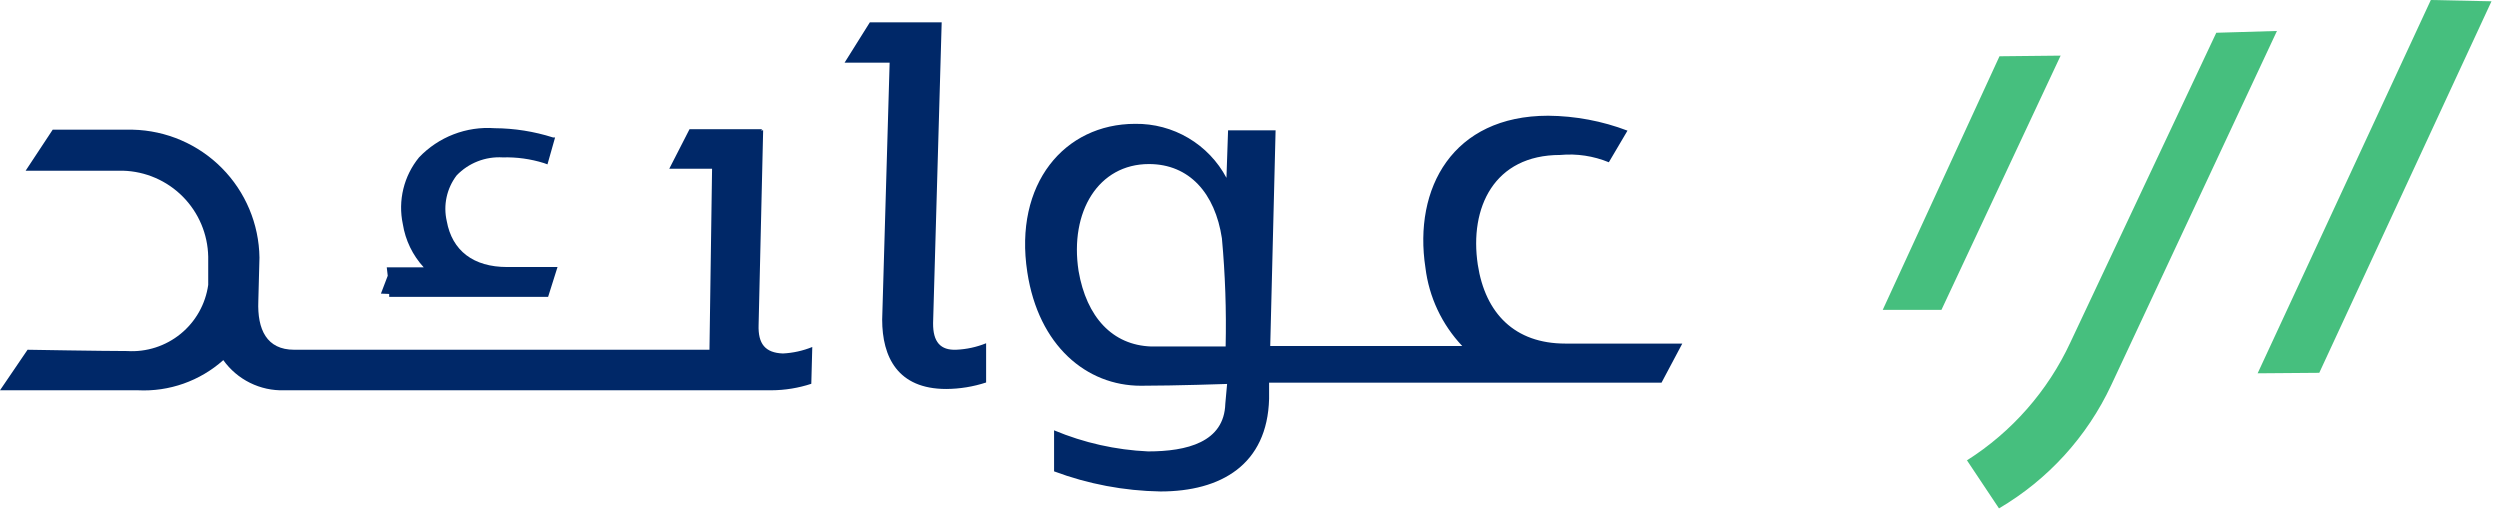 <svg xmlns="http://www.w3.org/2000/svg" width="224" height="46" viewBox="0 0 224 46" fill="none"><path d="M207.807 33.404L223.237 0.116L217.803 0L202.285 33.448L207.807 33.404Z" fill="#46BF7E"></path><path d="M176.204 41.193L179.11 45.551C183.501 42.972 187.007 39.122 189.165 34.509L204.014 2.775L198.58 2.935L185.503 30.687C183.489 35.024 180.272 38.691 176.233 41.251" fill="#46BF7E"></path><path d="M184.632 4.984L179.154 5.042L168.692 27.767H173.952L184.632 4.984Z" fill="#46BF7E"></path><path d="M150.734 30.784H140.243C135.724 30.784 133.08 28.081 132.411 23.722C131.641 18.608 133.864 13.885 139.793 13.885C141.277 13.747 142.773 13.972 144.152 14.539L145.823 11.706C143.553 10.841 141.146 10.389 138.717 10.369C130.159 10.369 126.629 16.864 127.718 23.984C128.038 26.616 129.194 29.076 131.017 31.002H113.813L114.293 11.677H110.035L109.89 15.934C109.103 14.454 107.923 13.219 106.48 12.366C105.036 11.512 103.386 11.073 101.71 11.096C95.375 11.096 90.827 16.472 92.047 24.39C93.05 30.987 97.365 34.562 102.218 34.562C105.299 34.562 109.948 34.402 109.948 34.402L109.788 36.174C109.687 39.632 106.33 40.446 102.872 40.446C99.974 40.316 97.121 39.677 94.445 38.557V42.233C97.496 43.372 100.72 43.981 103.976 44.035C109.396 44.035 113.552 41.638 113.711 35.738V34.285H140.65H148.874L150.734 30.784ZM96.639 24.274C95.825 18.956 98.426 14.699 102.945 14.699C106.563 14.699 108.873 17.314 109.483 21.354C109.779 24.575 109.891 27.811 109.817 31.045C109.817 31.045 105.168 31.045 103.148 31.045C99.69 30.929 97.351 28.43 96.639 24.274Z" fill="#002868"></path><path d="M83.605 28.953L84.375 2H77.939L75.672 5.618H79.711L79.043 28.633C79.043 31.975 80.423 34.852 84.782 34.852C85.996 34.845 87.202 34.649 88.356 34.271V30.755C87.505 31.1 86.601 31.296 85.683 31.336C84.274 31.394 83.591 30.653 83.605 28.953Z" fill="#002868"></path><path d="M67.971 29.114L68.378 11.678H68.174L68.305 11.576H61.781L59.965 15.121H63.801L63.568 31.337H26.357C23.902 31.337 23.044 29.535 23.146 26.978L23.248 23.084C23.207 20.073 22 17.196 19.881 15.058C17.762 12.92 14.895 11.687 11.886 11.62H4.722L2.296 15.296H11.014C13.033 15.351 14.954 16.182 16.377 17.616C17.8 19.05 18.616 20.977 18.656 22.997V25.525C18.415 27.246 17.532 28.813 16.185 29.912C14.838 31.011 13.126 31.561 11.392 31.453C9.212 31.453 2.47 31.337 2.47 31.337L0 34.969H12.35C15.159 35.11 17.91 34.139 20.008 32.267C20.626 33.132 21.448 33.831 22.401 34.302C23.354 34.774 24.408 35.003 25.471 34.969H64.295C64.295 34.969 65.879 34.969 69.119 34.969C70.333 34.964 71.54 34.767 72.693 34.388L72.78 31.09C71.943 31.43 71.054 31.627 70.15 31.671C68.567 31.613 67.913 30.814 67.971 29.114Z" fill="#002868"></path><path d="M34.872 26.337V26.598H43.837C44.229 26.598 44.636 26.598 45.043 26.598H49.111L49.954 23.925H45.435C42.427 23.925 40.51 22.472 40.03 19.813C39.867 19.107 39.862 18.373 40.016 17.665C40.169 16.957 40.476 16.291 40.916 15.715C41.446 15.163 42.09 14.733 42.802 14.455C43.515 14.176 44.279 14.056 45.043 14.103C46.293 14.067 47.54 14.239 48.733 14.611L49.053 14.727L49.736 12.315H49.547C47.855 11.777 46.092 11.498 44.316 11.487C43.065 11.396 41.808 11.584 40.638 12.036C39.467 12.488 38.411 13.194 37.545 14.103C36.872 14.926 36.391 15.89 36.14 16.923C35.888 17.957 35.872 19.034 36.092 20.074C36.321 21.524 36.973 22.874 37.967 23.954H34.654L34.741 24.709L34.131 26.308L34.872 26.337Z" fill="#002868"></path></svg>